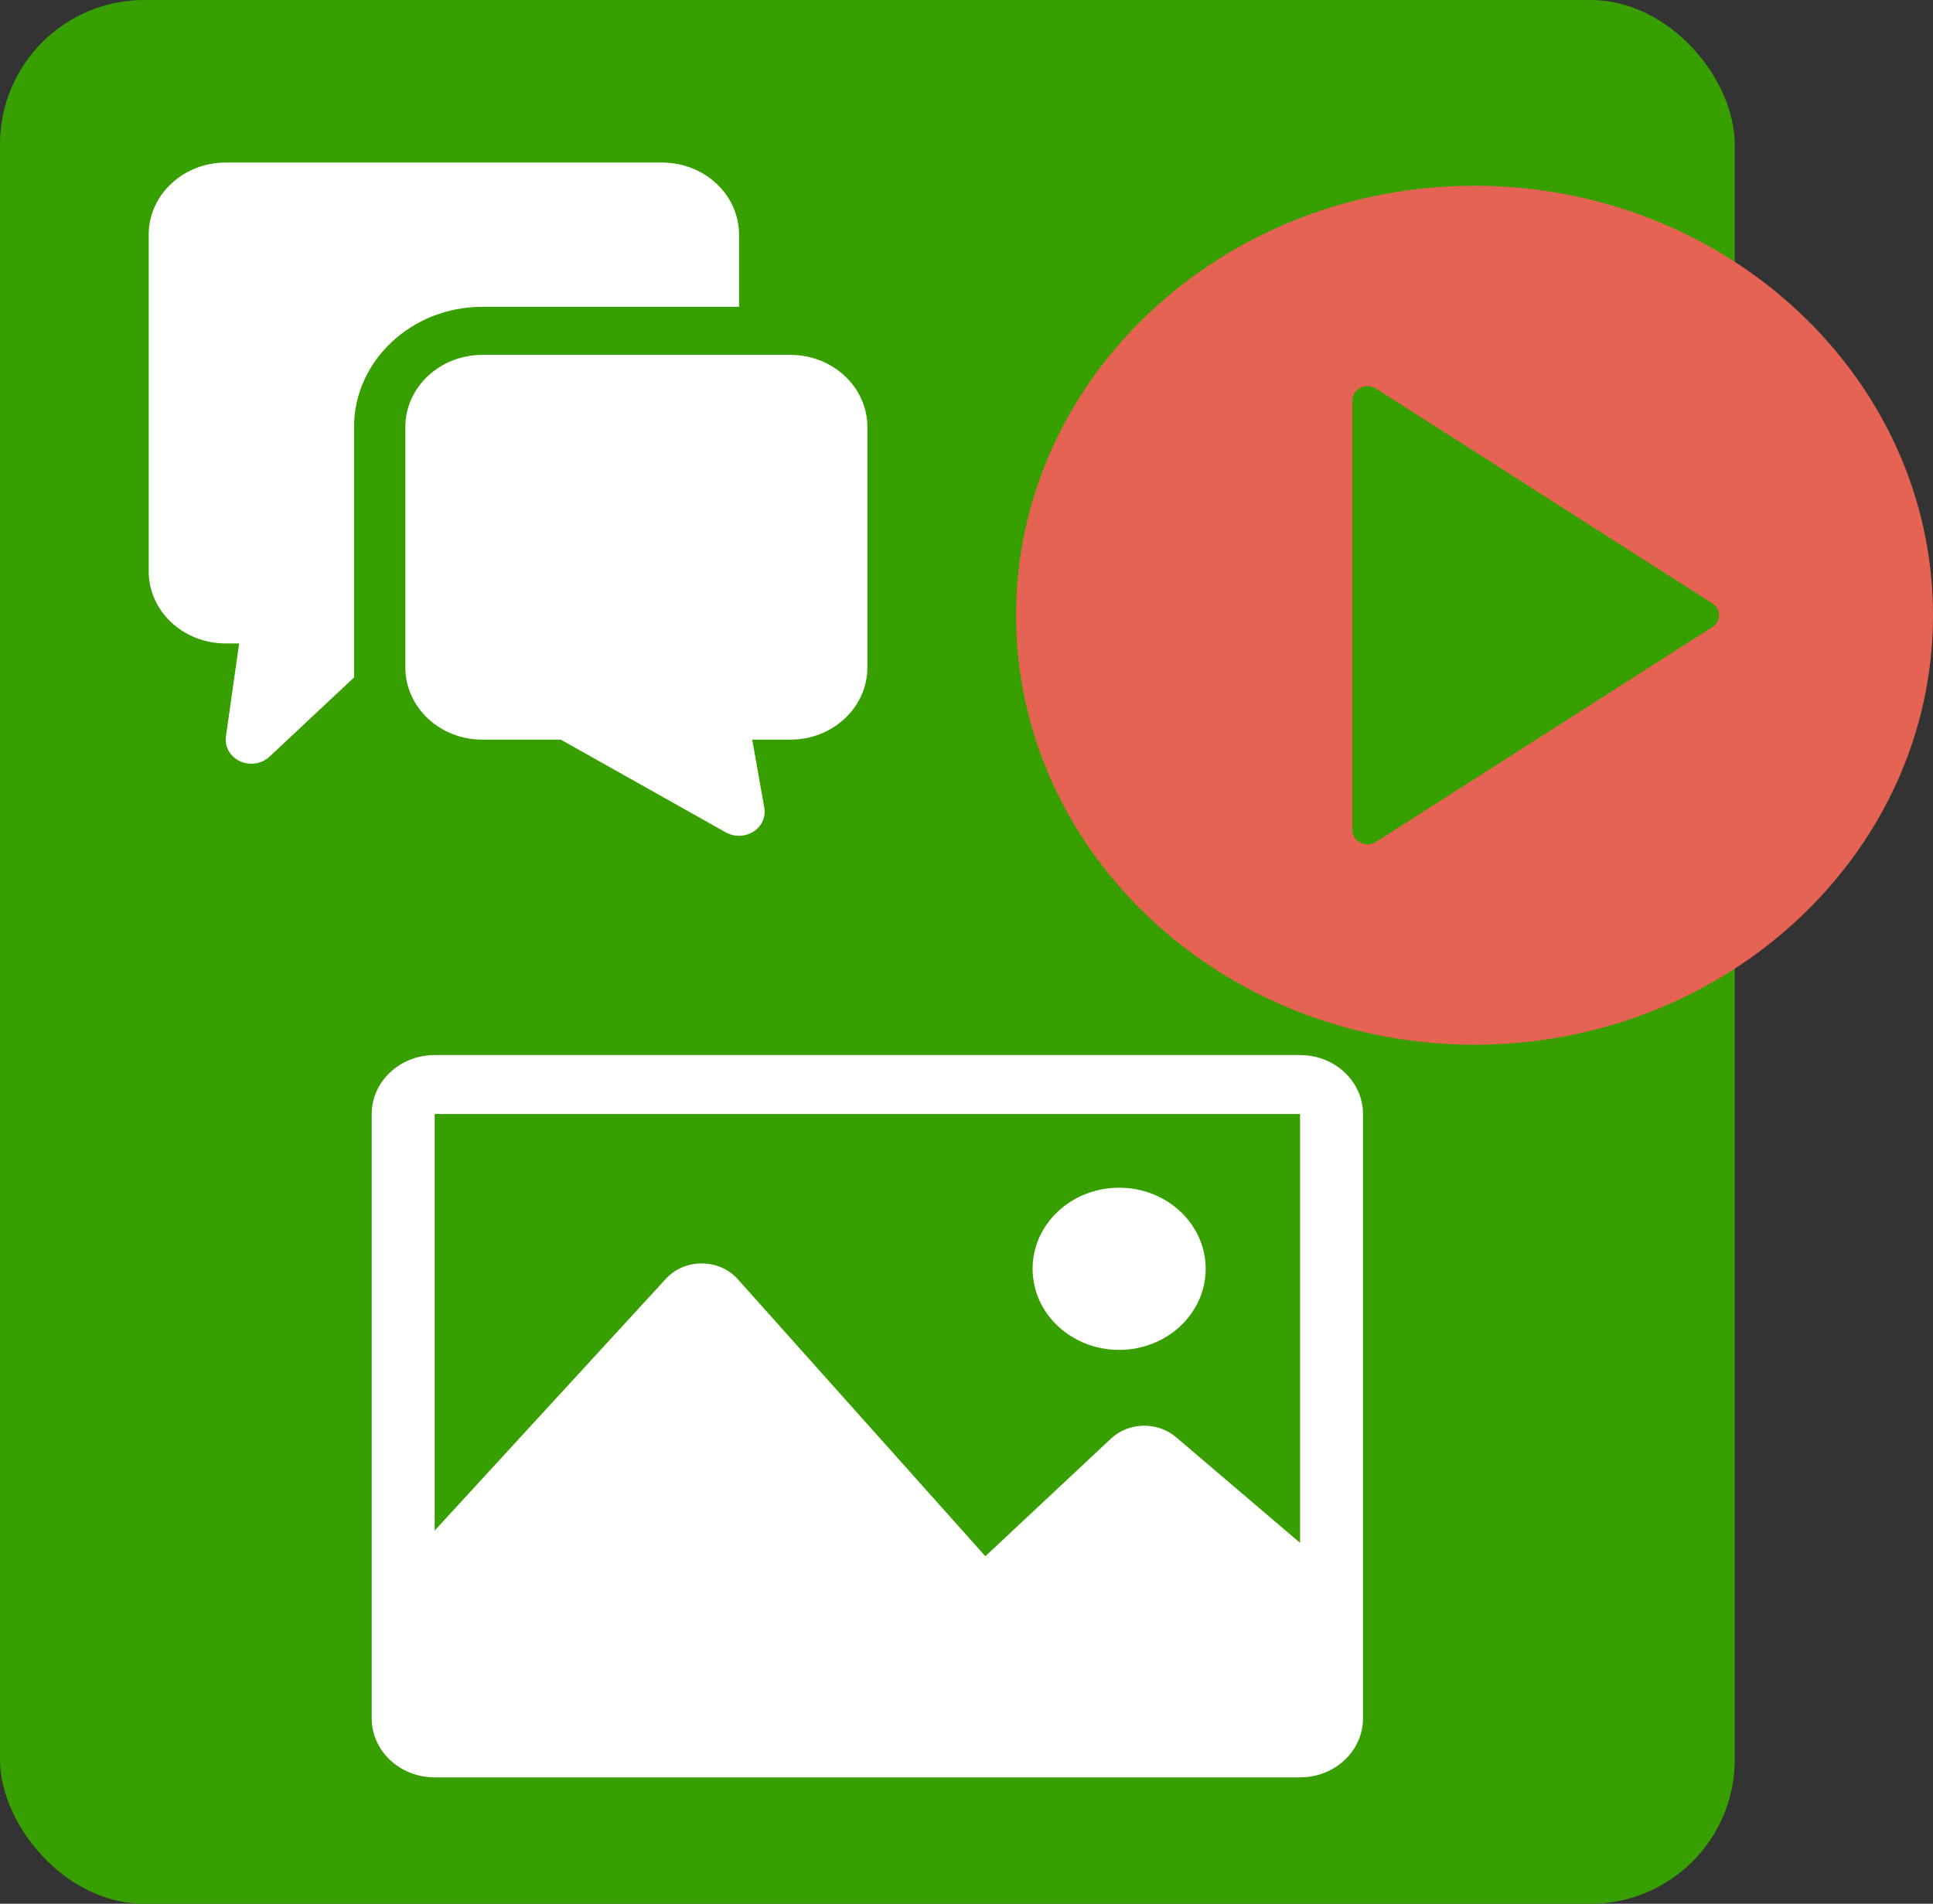 <svg width="67" height="66" viewBox="0 0 67 66" fill="none" xmlns="http://www.w3.org/2000/svg">
<rect x="0" y="0" width="67" height="66" fill="#333333" stroke="none"/>
<rect width="60.128" height="66" rx="5" fill="#37A000"/>
<g clip-path="url(#clip0)">
<path d="M22.947 5.635H7.823C6.349 5.635 5.154 6.754 5.154 8.136V19.806C5.154 21.188 6.349 22.307 7.823 22.307H8.289L7.831 25.532C7.765 25.988 8.107 26.408 8.593 26.469C8.869 26.504 9.147 26.416 9.343 26.231L12.271 23.486V14.805C12.274 12.504 14.264 10.639 16.719 10.636H25.616V8.136C25.616 6.754 24.421 5.635 22.947 5.635Z" fill="white"/>
<path d="M27.395 12.303H16.719C15.245 12.303 14.05 13.423 14.05 14.804V23.141C14.05 24.522 15.245 25.642 16.719 25.642H19.438L25.158 28.857C25.579 29.093 26.125 28.965 26.378 28.57C26.486 28.4 26.527 28.2 26.492 28.005L26.073 25.642H27.395C28.869 25.642 30.064 24.522 30.064 23.141V14.804C30.064 13.423 28.869 12.303 27.395 12.303Z" fill="white"/>
</g>
<g clip-path="url(#clip1)">
<path d="M51.109 6.439C42.347 6.439 35.218 13.119 35.218 21.329C35.218 29.54 42.347 36.219 51.109 36.219C59.871 36.219 67 29.54 67 21.329C67 13.119 59.871 6.439 51.109 6.439ZM59.353 21.739L47.699 29.184C47.61 29.241 47.505 29.271 47.401 29.271C47.316 29.271 47.231 29.252 47.154 29.213C46.98 29.127 46.871 28.959 46.871 28.774V13.884C46.871 13.7 46.98 13.531 47.154 13.445C47.328 13.359 47.537 13.371 47.7 13.474L59.353 20.919C59.497 21.012 59.584 21.165 59.584 21.329C59.584 21.494 59.497 21.647 59.353 21.739Z" fill="#E56353"/>
</g>
<g clip-path="url(#clip2)">
<path d="M45.062 36.577H15.066C13.861 36.577 12.884 37.492 12.884 38.621V59.574C12.884 60.703 13.861 61.618 15.066 61.618H45.062C46.267 61.618 47.243 60.703 47.243 59.574V38.621C47.243 37.492 46.267 36.577 45.062 36.577ZM45.062 38.621V53.488L40.763 49.825C40.117 49.275 39.123 49.297 38.505 49.876L34.154 53.952L25.575 44.35C24.927 43.624 23.739 43.617 23.08 44.334L15.066 53.062V38.621H45.062ZM35.791 43.987C35.791 42.435 37.133 41.176 38.79 41.176C40.447 41.176 41.79 42.435 41.79 43.987C41.79 45.54 40.447 46.798 38.79 46.798C37.133 46.798 35.791 45.54 35.791 43.987Z" fill="white"/>
</g>
<defs>
<clipPath id="clip0">
<rect x="5.154" y="5.634" width="24.91" height="23.341" fill="white"/>
</clipPath>
<clipPath id="clip1">
<rect x="35.218" y="6.439" width="31.782" height="29.78" fill="white"/>
</clipPath>
<clipPath id="clip2">
<rect x="12.884" y="33" width="34.359" height="32.195" fill="white"/>
</clipPath>
</defs>
</svg>
